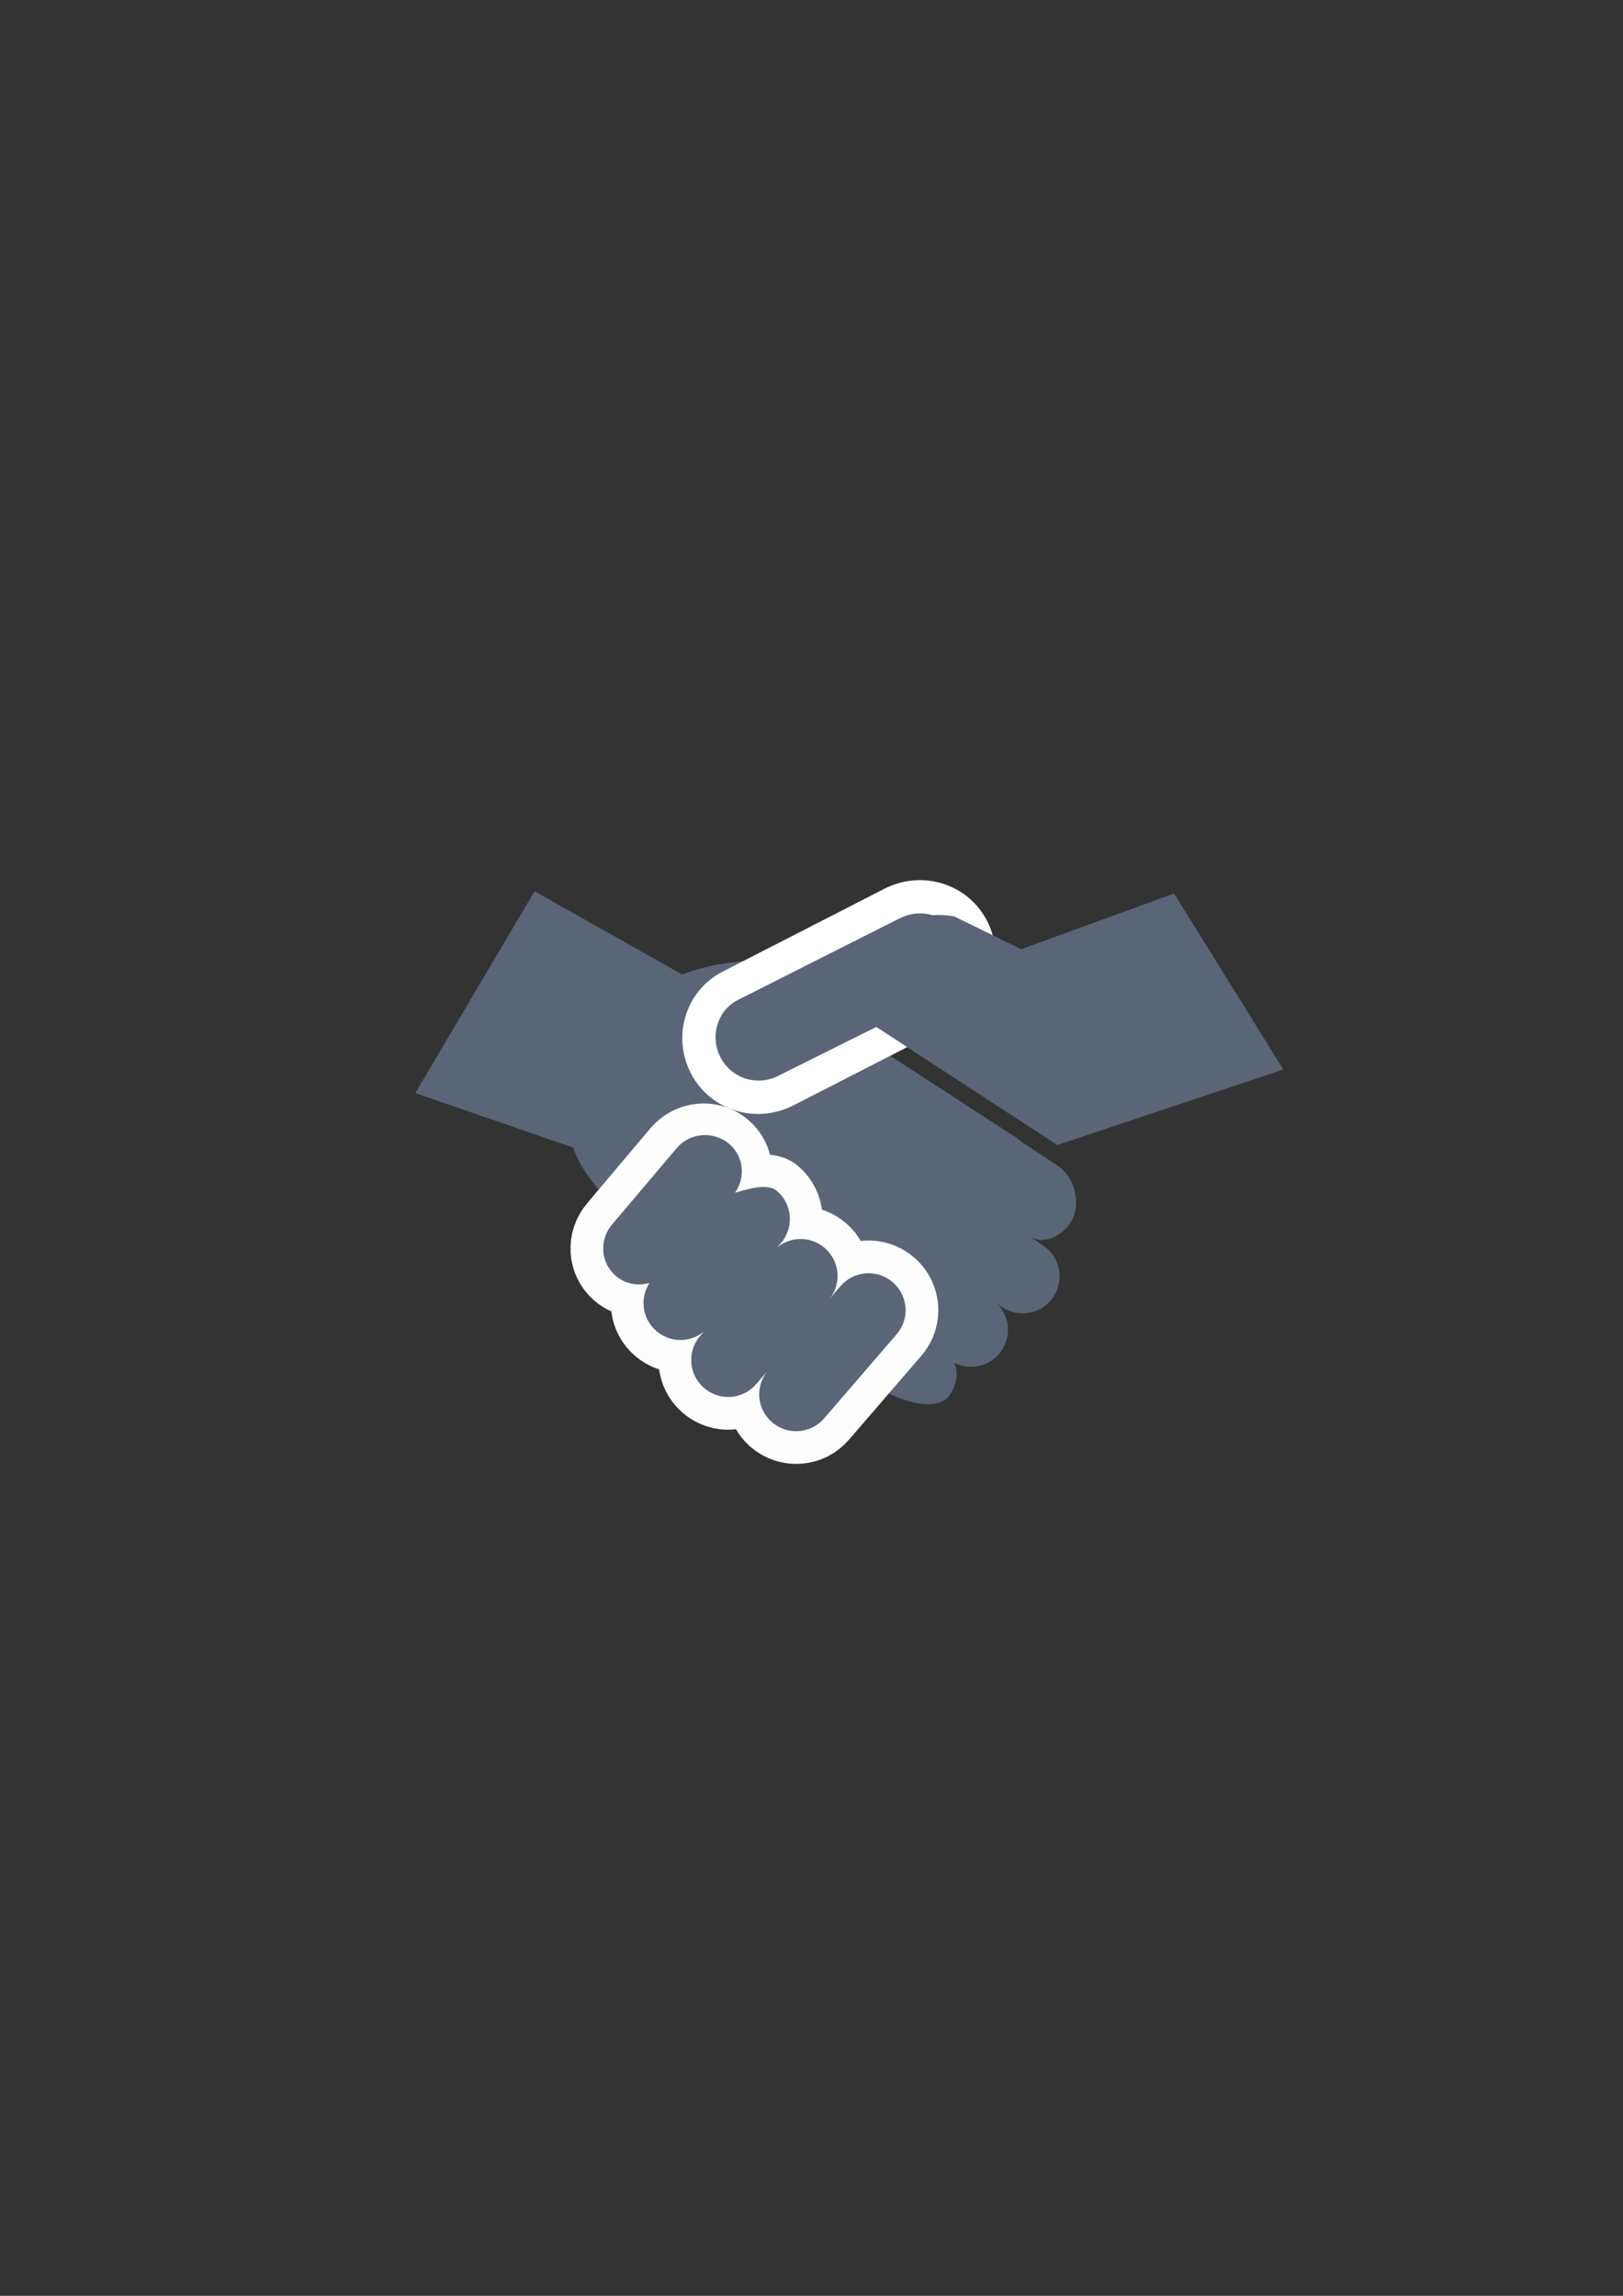 <?xml version="1.0" encoding="UTF-8" standalone="no"?>
<!-- Created with Inkscape (http://www.inkscape.org/) -->

<svg
   xmlns:dc="http://purl.org/dc/elements/1.1/"
   xmlns:cc="http://creativecommons.org/ns#"
   xmlns:rdf="http://www.w3.org/1999/02/22-rdf-syntax-ns#"
   xmlns:svg="http://www.w3.org/2000/svg"
   xmlns="http://www.w3.org/2000/svg"
   xmlns:sodipodi="http://sodipodi.sourceforge.net/DTD/sodipodi-0.dtd"
   xmlns:inkscape="http://www.inkscape.org/namespaces/inkscape"
   width="210mm"
   height="297mm"
   viewBox="0 0 744.094 1052.362"
   id="svg2"
   version="1.1"
   inkscape:version="0.91 r13725"
   sodipodi:docname="service.svg"
   inkscape:export-filename="C:\Users\johannes\Documents\Arbeit\RRZE\bi-con\bi-con\scalable\documents\document.png"
   inkscape:export-xdpi="4"
   inkscape:export-ydpi="4">
  <rect x="0" y="0" width="744.094" height="1052.362" fill="#333333" stroke="none"/>
  <defs
     id="defs4">
    <linearGradient
       id="linearGradient2224">
      <stop
         id="stop2226"
         offset="0"
         style="stop-color:#7c7c7c;stop-opacity:1;" />
      <stop
         id="stop2228"
         offset="1"
         style="stop-color:#b8b8b8;stop-opacity:1;" />
    </linearGradient>
    <linearGradient
       id="linearGradient15218">
      <stop
         id="stop15220"
         offset="0"
         style="stop-color:#eeeeef;stop-opacity:1;" />
      <stop
         id="stop2736"
         offset="0.599"
         style="stop-color:#d3d7cf;stop-opacity:1;" />
      <stop
         id="stop2738"
         offset="0.828"
         style="stop-color:#ffffff;stop-opacity:1;" />
      <stop
         id="stop15222"
         offset="1"
         style="stop-color:#d3d7cf;stop-opacity:1;" />
    </linearGradient>
    <pattern
       y="0"
       x="0"
       height="6"
       width="6"
       patternUnits="userSpaceOnUse"
       id="EMFhbasepattern" />
    <pattern
       y="0"
       x="0"
       height="6"
       width="6"
       patternUnits="userSpaceOnUse"
       id="EMFhbasepattern-5" />
  </defs>
  <sodipodi:namedview
     id="base"
     pagecolor="#ffffff"
     bordercolor="#666666"
     borderopacity="1.0"
     inkscape:pageopacity="0.0"
     inkscape:pageshadow="2"
     inkscape:zoom="0.25"
     inkscape:cx="-154.99839"
     inkscape:cy="1088.1954"
     inkscape:document-units="px"
     inkscape:current-layer="layer1"
     showgrid="false"
     showguides="true"
     inkscape:guide-bbox="true"
     inkscape:window-width="1366"
     inkscape:window-height="721"
     inkscape:window-x="-4"
     inkscape:window-y="-4"
     inkscape:window-maximized="1">
    <sodipodi:guide
       position="560,730"
       orientation="0,1"
       id="guide3338" />
    <sodipodi:guide
       position="560,330"
       orientation="0,1"
       id="guide3340" />
    <sodipodi:guide
       position="190,475"
       orientation="1,0"
       id="guide3344" />
    <sodipodi:guide
       position="590,451"
       orientation="1,0"
       id="guide3346" />
    <inkscape:grid
       type="xygrid"
       id="grid3440" />
  </sodipodi:namedview>
  <g
     inkscape:label="Ebene 1"
     inkscape:groupmode="layer"
     id="layer1">
    <rect
       style="opacity:1;fill:none;fill-opacity:1;stroke:none;stroke-width:23;stroke-linecap:butt;stroke-linejoin:round;stroke-miterlimit:4;stroke-dasharray:none;stroke-opacity:1"
       id="rect4160"
       width="400"
       height="400"
       x="190"
       y="322.362" />
    <path
       style="color:#000000;clip-rule:nonzero;display:inline;overflow:visible;visibility:visible;opacity:1;isolation:auto;mix-blend-mode:normal;color-interpolation:sRGB;color-interpolation-filters:linearRGB;solid-color:#000000;solid-opacity:1;fill:#5a6578;fill-opacity:1;fill-rule:nonzero;stroke:none;stroke-width:23;stroke-linecap:butt;stroke-linejoin:round;stroke-miterlimit:4;stroke-dasharray:none;stroke-dashoffset:0;stroke-opacity:1;color-rendering:auto;image-rendering:auto;shape-rendering:auto;text-rendering:auto;enable-background:accumulate"
       d="m 332.573,441.591 c -10.942,1.54 -30.15,6.426 -41.704,19.83 l -23.628,38.939 c -16.805,19.497 4.209,46.319 25.317,61.05 l 96.993,67.692 c 0.594,0.414 1.213,0.757 1.819,1.14 l 15.197,8.047 c 8.297,4.394 23.437,8.865 28.674,1.308 3.326,-4.799 4.354,-9.882 2.232,-14.949 7.456,3.826 16.715,1.656 21.624,-5.427 4.768,-6.88 3.757,-15.975 -1.984,-21.658 l 2.073,1.44 c 7.717,5.348 18.234,3.44 23.581,-4.276 5.348,-7.717 3.44,-18.234 -4.276,-23.581 l -6.295,-4.366 c 7.643,4.779 16.445,-2.215 19.136,-7.206 4.456,-8.264 1.314,-20.167 -6.526,-25.331 l -15.87,-10.453 c -1.449,-1.198 -2.965,-2.342 -4.611,-3.363 L 355.308,449.732 c -1.422,-0.882 15.139,-8.28 13.735,-9.015 -6.374,-3.335 -25.528,-0.666 -36.47,0.873 z"
       id="rect4149"
       inkscape:connector-curvature="0"
       sodipodi:nodetypes="zcccscsscsccsccsscccsz" />
    <path
       transform="matrix(0.878,-0.478,0.478,0.878,0,0)"
       style="color:#000000;clip-rule:nonzero;display:inline;overflow:visible;visibility:visible;opacity:1;isolation:auto;mix-blend-mode:normal;color-interpolation:sRGB;color-interpolation-filters:linearRGB;solid-color:#000000;solid-opacity:1;fill:#5a6578;fill-opacity:1;fill-rule:nonzero;stroke:#ffffff;stroke-width:30;stroke-linecap:butt;stroke-linejoin:round;stroke-miterlimit:4;stroke-dasharray:none;stroke-dashoffset:0;stroke-opacity:1;color-rendering:auto;image-rendering:auto;shape-rendering:auto;text-rendering:auto;enable-background:accumulate"
       d="m 77.657,564.746 83.335,2.103 c 10.911,0.275 19.7,8.786 19.7,19.7 0,10.914 -8.79,19.976 -19.7,19.7 l -83.335,-2.103 c -10.911,-0.275 -19.7,-8.786 -19.7,-19.7 0,-10.914 8.79,-19.976 19.7,-19.7 z"
       id="rect4190"
       inkscape:connector-curvature="0"
       sodipodi:nodetypes="sssssss" />
    <path
       style="color:#000000;clip-rule:nonzero;display:inline;overflow:visible;visibility:visible;opacity:0.99;isolation:auto;mix-blend-mode:normal;color-interpolation:sRGB;color-interpolation-filters:linearRGB;solid-color:#000000;solid-opacity:1;fill:#5a6578;fill-opacity:1;fill-rule:nonzero;stroke:#ffffff;stroke-width:30;stroke-linecap:butt;stroke-linejoin:round;stroke-miterlimit:4;stroke-dasharray:none;stroke-dashoffset:0;stroke-opacity:1;color-rendering:auto;image-rendering:auto;shape-rendering:auto;text-rendering:auto;enable-background:accumulate"
       d="m 415.062,602.575 c 0.64,-5.398 -1.334,-11 -5.779,-14.831 -7.111,-6.13 -17.77,-5.341 -23.9,1.77 l -4.928,5.721 c 5.484,-7.094 4.535,-17.246 -2.34,-23.173 -6.34,-5.465 -15.497,-5.419 -21.753,-0.308 l 1.65,-1.91 c 6.13,-7.111 5.341,-17.77 -1.77,-23.9 -4.503,-3.882 -15.016,-0.373 -20.314,1.143 4.961,-7.042 3.967,-16.675 -2.565,-22.306 -6.963,-6.003 -17.503,-5.115 -23.633,1.996 l -28.979,34.349 c -6.13,7.111 -5.46,17.672 1.503,23.674 4.421,3.811 10.281,4.819 15.542,3.244 -4.589,7.012 -3.406,16.448 3.121,22.075 6.34,5.465 15.497,5.419 21.753,0.308 l -1.65,1.91 c -6.13,7.111 -5.341,17.77 1.77,23.9 7.111,6.13 17.77,5.341 23.9,-1.77 l 4.928,-5.72 c -5.484,7.094 -4.535,17.246 2.34,23.173 7.111,6.13 17.77,5.341 23.9,-1.77 l 33.195,-38.506 c 2.299,-2.667 3.624,-5.83 4.008,-9.069 z"
       id="rect4182-8"
       inkscape:connector-curvature="0"
       sodipodi:nodetypes="csccsccscsccscsccsccssccc" />
    <path
       style="fill:#5a6578;fill-rule:evenodd;stroke:none;stroke-width:1px;stroke-linecap:butt;stroke-linejoin:miter;stroke-opacity:1"
       d="m 538.28,409.556 -70.121,25.546 -30.557,-14.98 c 0,0 -4.217,-0.995 -10.122,-0.602 -4.888,-1.508 -10.27,-0.974 -15.219,1.523 l -73.864,37.264 c -9.744,4.916 -13.105,17.13 -7.891,26.717 5.215,9.588 17.13,13.112 26.717,7.897 l 44.531,-22.189 82.961,54.135 103.669,-34.624 z"
       id="path4224"
       inkscape:connector-curvature="0"
       sodipodi:nodetypes="ccccsssccccc" />
    <path
       style="fill:#5a6578;fill-rule:evenodd;stroke:none;stroke-width:1px;stroke-linecap:butt;stroke-linejoin:miter;stroke-opacity:1"
       d="m 245.075,408.548 -54.689,92.503 86.36,29.791 40.554,-81.597 z"
       id="path4231"
       inkscape:connector-curvature="0"
       sodipodi:nodetypes="ccccc" />
    <path
       inkscape:connector-curvature="0"
       id="path4233"
       d="m 415.062,602.575 c 0.64,-5.398 -1.334,-11 -5.779,-14.831 -7.111,-6.13 -17.77,-5.341 -23.9,1.77 l -4.928,5.721 c 5.484,-7.094 4.535,-17.246 -2.34,-23.173 -6.34,-5.465 -15.497,-5.419 -21.753,-0.308 l 1.65,-1.91 c 6.13,-7.111 5.341,-17.77 -1.77,-23.9 -4.503,-3.882 -13.955,-0.726 -19.253,0.79 4.961,-7.042 3.967,-16.675 -2.565,-22.306 -6.963,-6.003 -17.857,-5.468 -23.987,1.642 l -29.686,35.056 c -6.13,7.111 -5.46,17.672 1.503,23.674 4.421,3.811 10.281,4.819 15.542,3.244 -4.589,7.012 -3.406,16.448 3.121,22.075 6.34,5.465 15.497,5.419 21.753,0.308 l -1.65,1.91 c -6.13,7.111 -5.341,17.77 1.77,23.9 7.111,6.13 17.77,5.341 23.9,-1.77 l 4.928,-5.72 c -5.484,7.094 -4.535,17.246 2.34,23.173 7.111,6.13 17.77,5.341 23.9,-1.77 l 33.195,-38.506 c 2.299,-2.667 3.624,-5.83 4.008,-9.069 z"
       style="color:#000000;clip-rule:nonzero;display:inline;overflow:visible;visibility:visible;opacity:1;isolation:auto;mix-blend-mode:normal;color-interpolation:sRGB;color-interpolation-filters:linearRGB;solid-color:#000000;solid-opacity:1;fill:#5a6578;fill-opacity:1;fill-rule:nonzero;stroke:none;stroke-width:1;stroke-linecap:butt;stroke-linejoin:round;stroke-miterlimit:4;stroke-dasharray:none;stroke-dashoffset:0;stroke-opacity:1;color-rendering:auto;image-rendering:auto;shape-rendering:auto;text-rendering:auto;enable-background:accumulate"
       sodipodi:nodetypes="csccsccscsccscsccsccssccc" />
  </g>
</svg>
